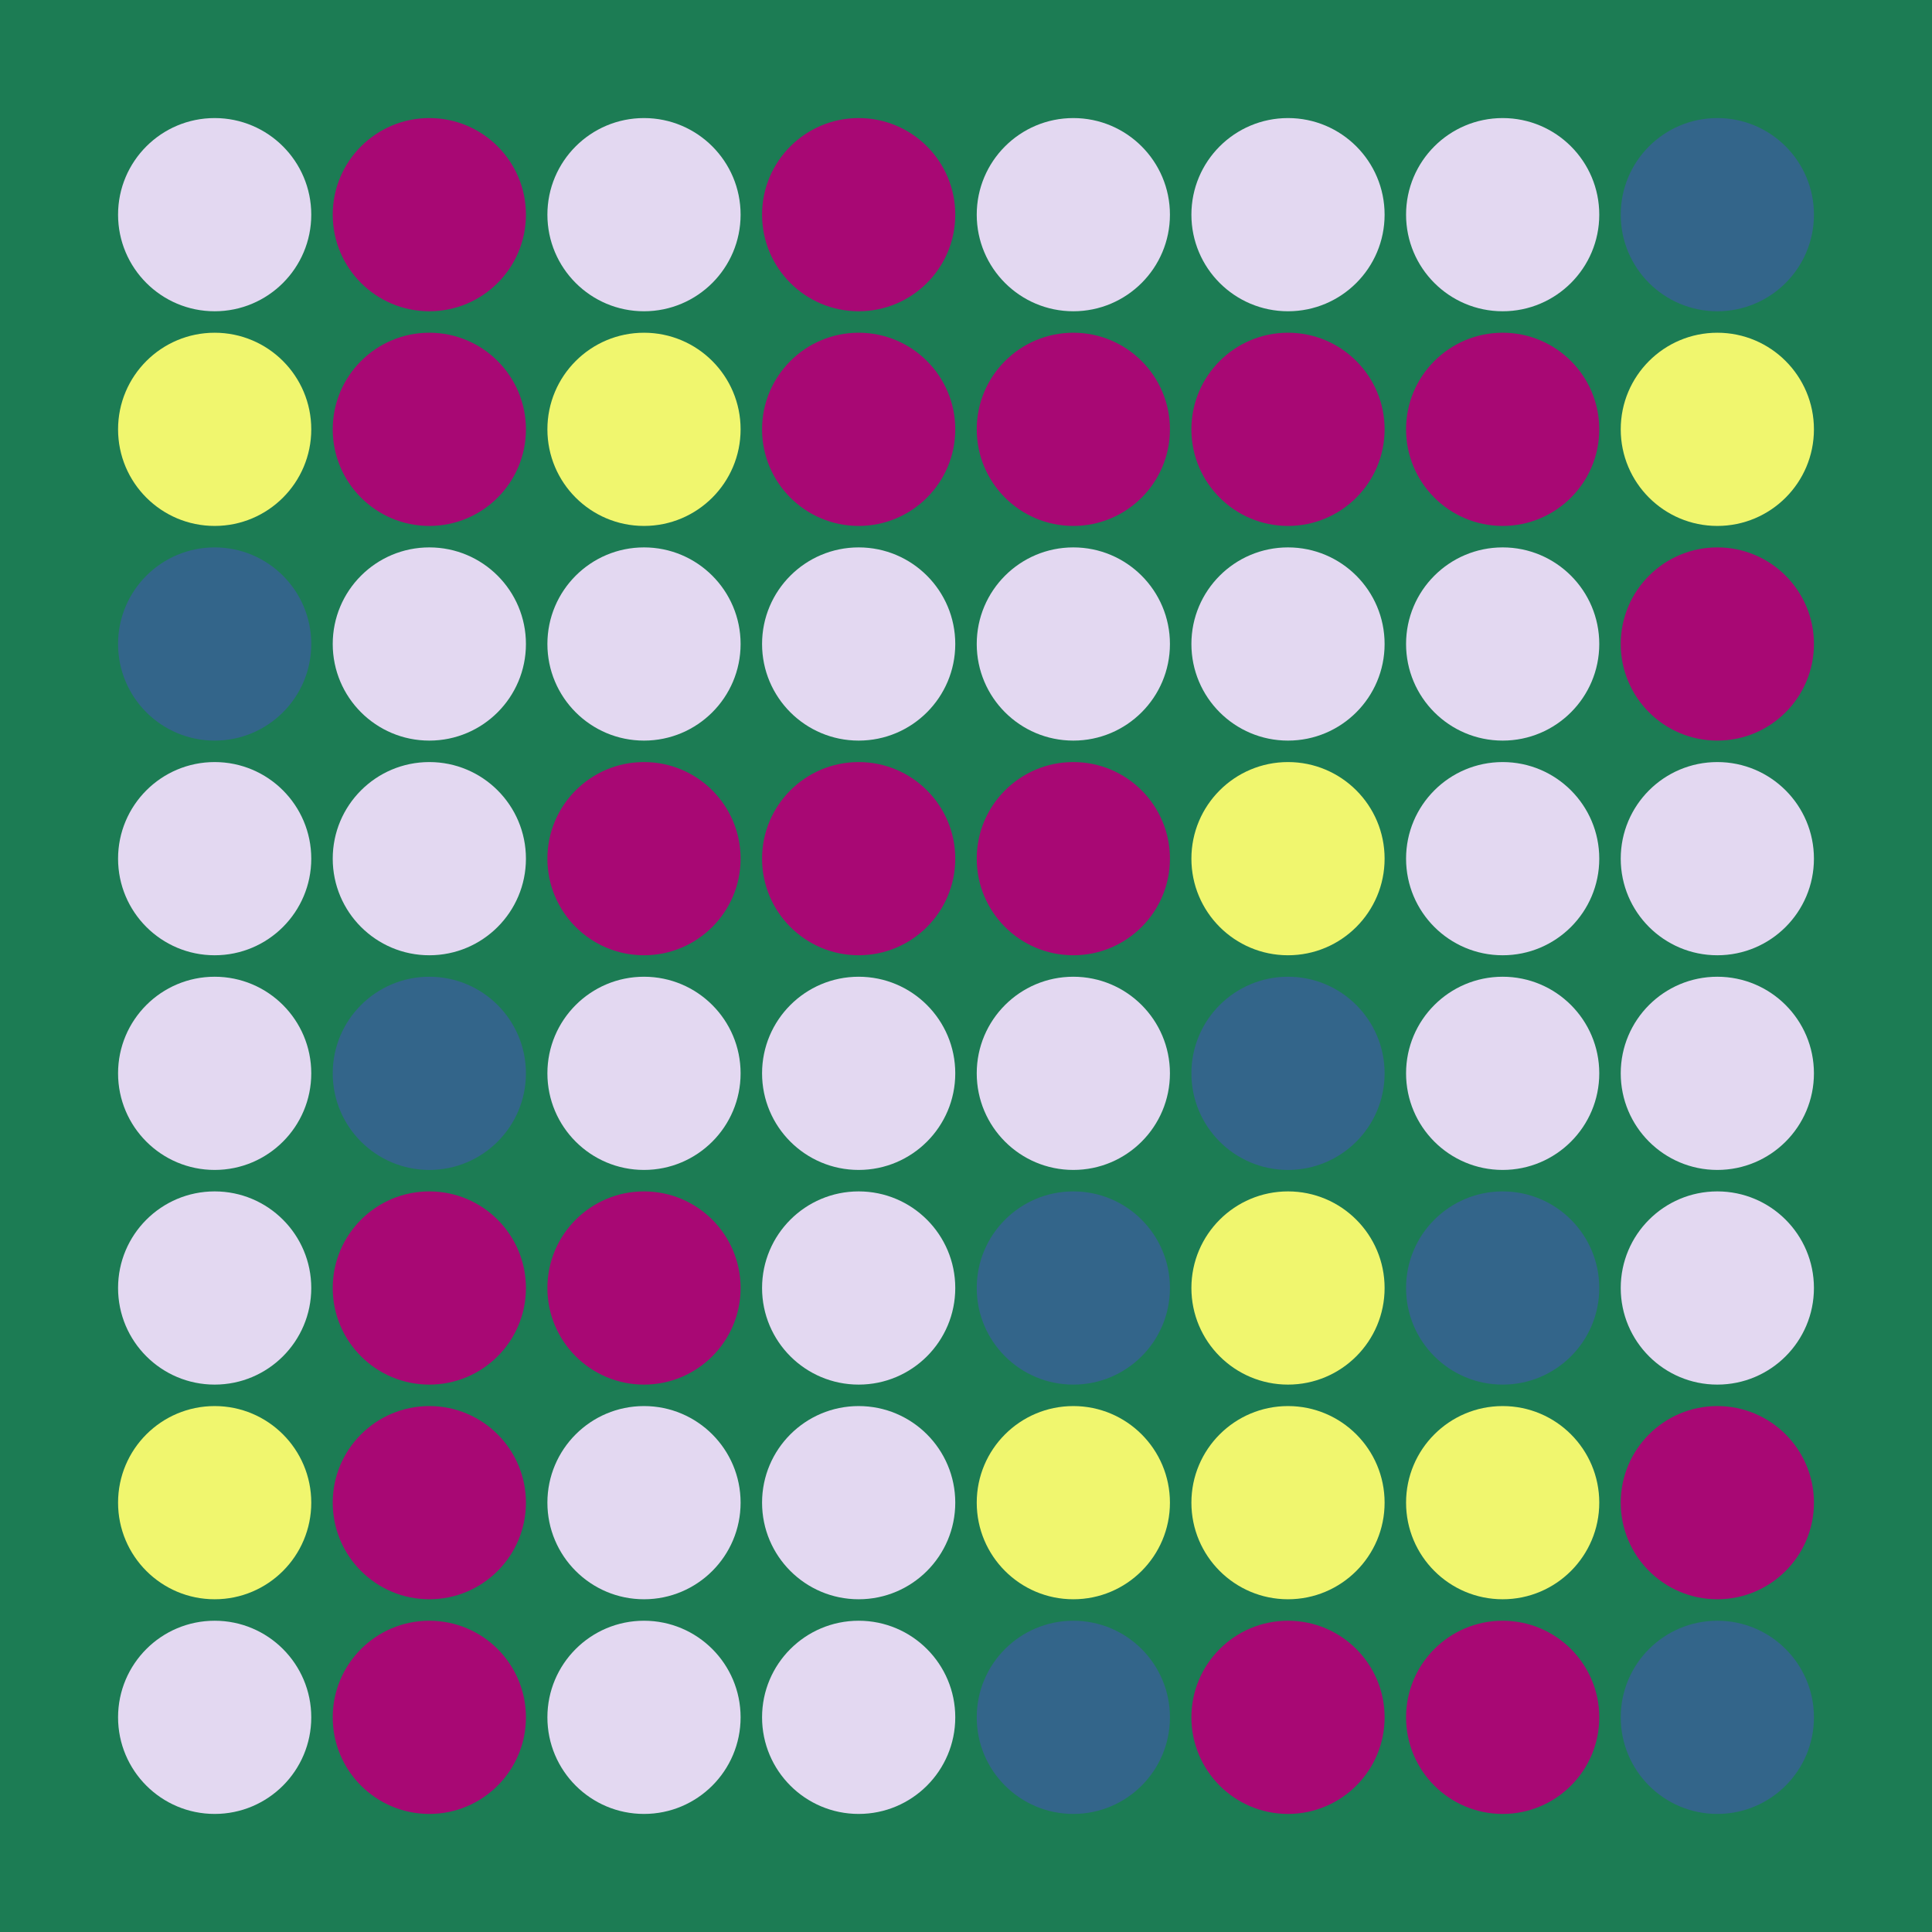 <svg width="360" height="360" xmlns="http://www.w3.org/2000/svg"><defs><animate id="aa" begin="0s"/><circle id="l0" r="18" fill="#A80874"></circle><circle id="d0" r="18" fill="#E3D8F1"></circle></defs><rect width="100%" height="100%" fill="#1C7C54" /><use href="#d0" x="40" y="40" /><g transform="translate(40,80)"><use href="#p0" /><circle r="18" fill="#F0F66E"><animate attributeType="XML" attributeName="fill" values="#F0F66E;#E3D8F1;#F0F66E;#F0F66E" dur="4s" begin="aa.begin +1s" repeatCount="indefinite"/></circle></g><g transform="translate(40,120)"><use href="#b0" /><circle r="18" fill="#33658A"><animate attributeType="XML" attributeName="fill" values="#33658A;#A80874;#33658A;#33658A" dur="4s" begin="aa.begin +1.5s" repeatCount="indefinite"/></circle></g><use href="#d0" x="40" y="160" /><use href="#d0" x="40" y="200" /><use href="#d0" x="40" y="240" /><g transform="translate(40,280)"><use href="#p0" /><circle r="18" fill="#F0F66E"><animate attributeType="XML" attributeName="fill" values="#F0F66E;#E3D8F1;#F0F66E;#F0F66E" dur="4s" begin="aa.begin +2s" repeatCount="indefinite"/></circle></g><use href="#d0" x="40" y="320" /><use href="#l0" x="80" y="40" /><use href="#l0" x="80" y="80" /><use href="#d0" x="80" y="120" /><use href="#d0" x="80" y="160" /><g transform="translate(80,200)"><use href="#b0" /><circle r="18" fill="#33658A"><animate attributeType="XML" attributeName="fill" values="#33658A;#A80874;#33658A;#33658A" dur="4s" begin="aa.begin +s" repeatCount="indefinite"/></circle></g><use href="#l0" x="80" y="240" /><use href="#l0" x="80" y="280" /><use href="#l0" x="80" y="320" /><use href="#d0" x="120" y="40" /><g transform="translate(120,80)"><use href="#p0" /><circle r="18" fill="#F0F66E"><animate attributeType="XML" attributeName="fill" values="#F0F66E;#E3D8F1;#F0F66E;#F0F66E" dur="4s" begin="aa.begin +2.5s" repeatCount="indefinite"/></circle></g><use href="#d0" x="120" y="120" /><use href="#l0" x="120" y="160" /><use href="#d0" x="120" y="200" /><use href="#l0" x="120" y="240" /><use href="#d0" x="120" y="280" /><use href="#d0" x="120" y="320" /><use href="#l0" x="160" y="40" /><use href="#l0" x="160" y="80" /><use href="#d0" x="160" y="120" /><use href="#l0" x="160" y="160" /><use href="#d0" x="160" y="200" /><use href="#d0" x="160" y="240" /><use href="#d0" x="160" y="280" /><use href="#d0" x="160" y="320" /><use href="#d0" x="200" y="40" /><use href="#l0" x="200" y="80" /><use href="#d0" x="200" y="120" /><use href="#l0" x="200" y="160" /><use href="#d0" x="200" y="200" /><g transform="translate(200,240)"><use href="#b0" /><circle r="18" fill="#33658A"><animate attributeType="XML" attributeName="fill" values="#33658A;#A80874;#33658A;#33658A" dur="4s" begin="aa.begin +3s" repeatCount="indefinite"/></circle></g><g transform="translate(200,280)"><use href="#p0" /><circle r="18" fill="#F0F66E"><animate attributeType="XML" attributeName="fill" values="#F0F66E;#E3D8F1;#F0F66E;#F0F66E" dur="4s" begin="aa.begin +3.5s" repeatCount="indefinite"/></circle></g><g transform="translate(200,320)"><use href="#b0" /><circle r="18" fill="#33658A"><animate attributeType="XML" attributeName="fill" values="#33658A;#A80874;#33658A;#33658A" dur="4s" begin="aa.begin +4s" repeatCount="indefinite"/></circle></g><use href="#d0" x="240" y="40" /><use href="#l0" x="240" y="80" /><use href="#d0" x="240" y="120" /><g transform="translate(240,160)"><use href="#p0" /><circle r="18" fill="#F0F66E"><animate attributeType="XML" attributeName="fill" values="#F0F66E;#E3D8F1;#F0F66E;#F0F66E" dur="4s" begin="aa.begin +4.5s" repeatCount="indefinite"/></circle></g><g transform="translate(240,200)"><use href="#b0" /><circle r="18" fill="#33658A"><animate attributeType="XML" attributeName="fill" values="#33658A;#A80874;#33658A;#33658A" dur="4s" begin="aa.begin +5s" repeatCount="indefinite"/></circle></g><g transform="translate(240,240)"><use href="#p0" /><circle r="18" fill="#F0F66E"><animate attributeType="XML" attributeName="fill" values="#F0F66E;#E3D8F1;#F0F66E;#F0F66E" dur="4s" begin="aa.begin +5.5s" repeatCount="indefinite"/></circle></g><g transform="translate(240,280)"><use href="#p0" /><circle r="18" fill="#F0F66E"><animate attributeType="XML" attributeName="fill" values="#F0F66E;#E3D8F1;#F0F66E;#F0F66E" dur="4s" begin="aa.begin +6s" repeatCount="indefinite"/></circle></g><use href="#l0" x="240" y="320" /><use href="#d0" x="280" y="40" /><use href="#l0" x="280" y="80" /><use href="#d0" x="280" y="120" /><use href="#d0" x="280" y="160" /><use href="#d0" x="280" y="200" /><g transform="translate(280,240)"><use href="#b0" /><circle r="18" fill="#33658A"><animate attributeType="XML" attributeName="fill" values="#33658A;#A80874;#33658A;#33658A" dur="4s" begin="aa.begin +6.5s" repeatCount="indefinite"/></circle></g><g transform="translate(280,280)"><use href="#p0" /><circle r="18" fill="#F0F66E"><animate attributeType="XML" attributeName="fill" values="#F0F66E;#E3D8F1;#F0F66E;#F0F66E" dur="4s" begin="aa.begin +7s" repeatCount="indefinite"/></circle></g><use href="#l0" x="280" y="320" /><g transform="translate(320,40)"><use href="#b0" /><circle r="18" fill="#33658A"><animate attributeType="XML" attributeName="fill" values="#33658A;#A80874;#33658A;#33658A" dur="4s" begin="aa.begin +7.5s" repeatCount="indefinite"/></circle></g><g transform="translate(320,80)"><use href="#p0" /><circle r="18" fill="#F0F66E"><animate attributeType="XML" attributeName="fill" values="#F0F66E;#E3D8F1;#F0F66E;#F0F66E" dur="4s" begin="aa.begin +8s" repeatCount="indefinite"/></circle></g><use href="#l0" x="320" y="120" /><use href="#d0" x="320" y="160" /><use href="#d0" x="320" y="200" /><use href="#d0" x="320" y="240" /><use href="#l0" x="320" y="280" /><g transform="translate(320,320)"><use href="#b0" /><circle r="18" fill="#33658A"><animate attributeType="XML" attributeName="fill" values="#33658A;#A80874;#33658A;#33658A" dur="4s" begin="aa.begin +8.5s" repeatCount="indefinite"/></circle></g></svg>